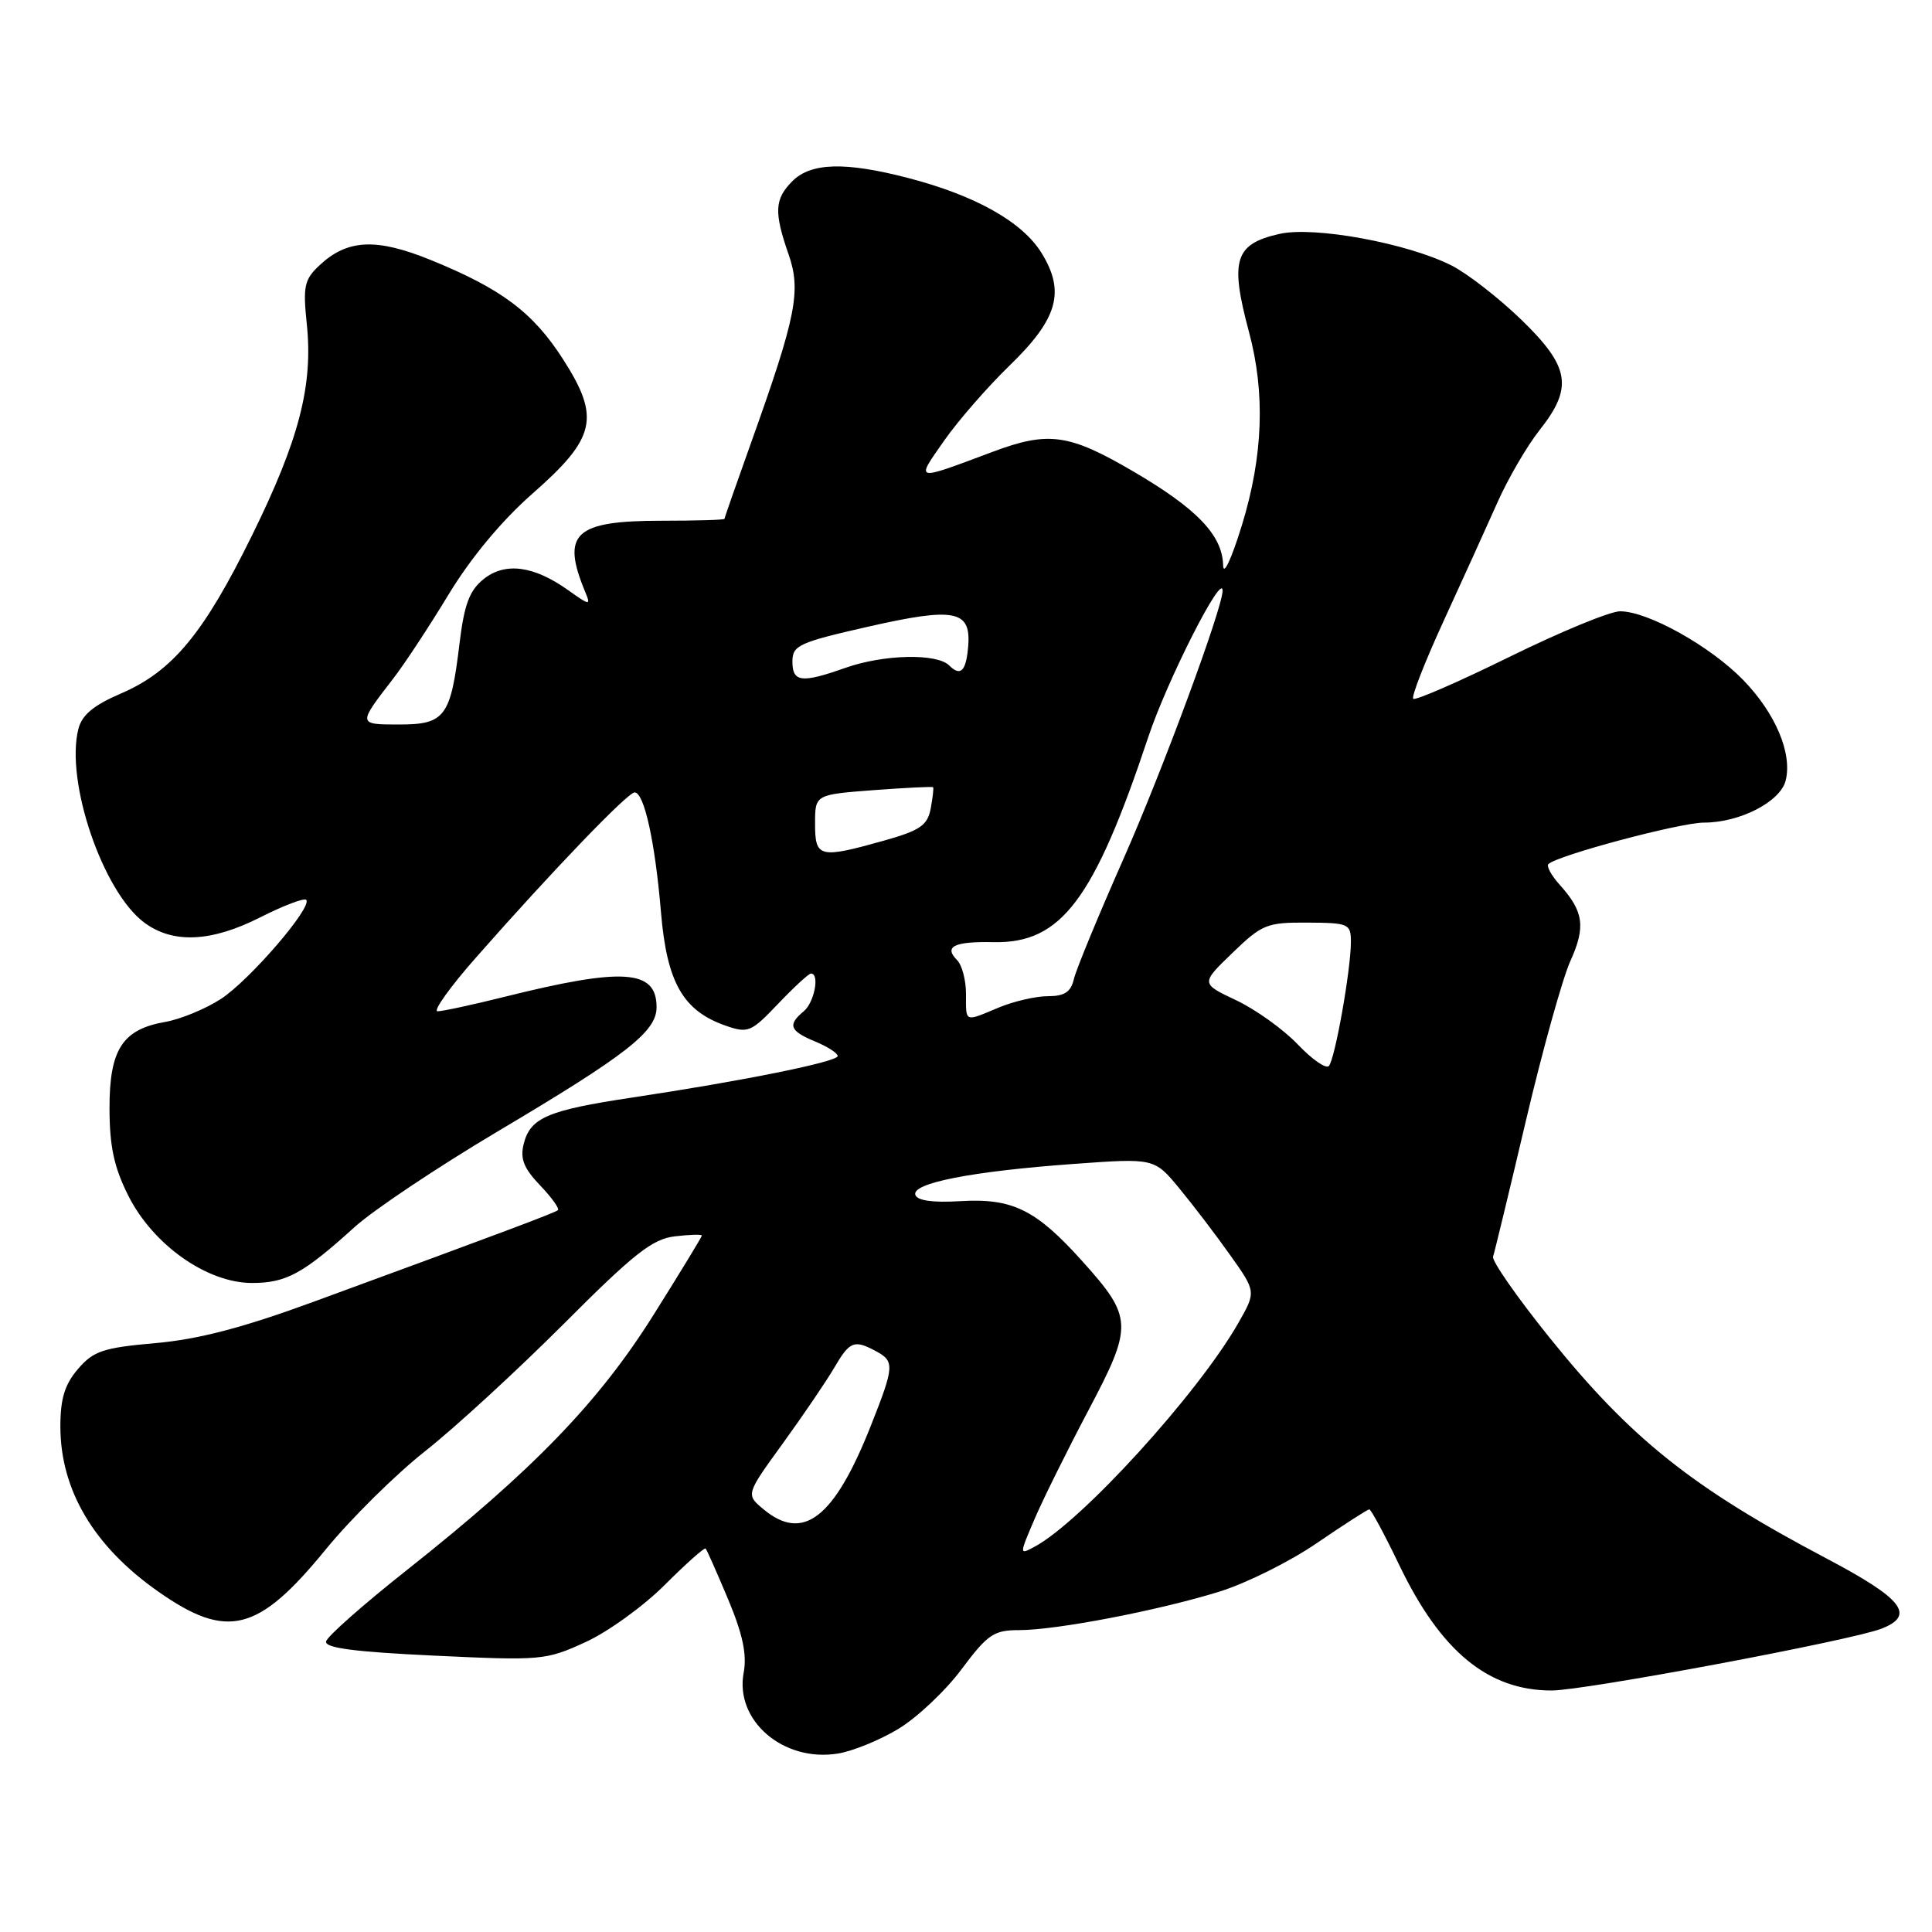 <?xml version="1.0" encoding="UTF-8" standalone="no"?>
<!DOCTYPE svg PUBLIC "-//W3C//DTD SVG 1.1//EN" "http://www.w3.org/Graphics/SVG/1.1/DTD/svg11.dtd" >
<svg xmlns="http://www.w3.org/2000/svg" xmlns:xlink="http://www.w3.org/1999/xlink" version="1.1" viewBox="0 0 256 256">
 <g >
 <path fill="currentColor"
d=" M 119.00 229.11 C 121.47 227.63 125.25 224.08 127.39 221.21 C 130.87 216.55 131.68 216.00 135.03 216.00 C 139.96 216.00 153.46 213.41 161.54 210.91 C 165.08 209.82 170.92 206.92 174.50 204.46 C 178.09 202.01 181.21 200.00 181.44 200.00 C 181.67 200.00 183.47 203.34 185.43 207.42 C 190.92 218.84 197.20 224.00 205.60 224.00 C 209.94 224.00 245.26 217.38 249.30 215.81 C 253.86 214.03 252.14 211.84 241.99 206.49 C 224.18 197.09 216.09 190.63 205.28 177.19 C 201.00 171.87 197.65 167.06 197.84 166.51 C 198.03 165.95 199.99 157.85 202.19 148.50 C 204.39 139.15 207.05 129.62 208.09 127.32 C 210.13 122.82 209.85 120.77 206.68 117.25 C 205.57 116.02 204.89 114.78 205.17 114.50 C 206.32 113.35 222.61 109.00 225.78 109.00 C 230.54 109.00 235.90 106.24 236.61 103.43 C 237.51 99.83 235.27 94.52 230.98 90.10 C 226.63 85.62 218.35 81.00 214.67 81.00 C 213.35 81.00 206.75 83.72 200.01 87.04 C 193.26 90.36 187.52 92.86 187.26 92.59 C 186.99 92.33 188.80 87.70 191.28 82.30 C 193.76 76.91 196.95 69.87 198.38 66.66 C 199.80 63.45 202.33 59.11 203.98 57.02 C 208.48 51.34 208.03 48.62 201.59 42.37 C 198.61 39.49 194.45 36.25 192.34 35.18 C 186.52 32.23 174.15 29.95 169.55 30.99 C 163.59 32.33 162.94 34.45 165.50 44.00 C 167.67 52.09 167.37 60.41 164.57 69.56 C 163.16 74.13 162.10 76.39 162.07 74.88 C 161.97 70.92 158.59 67.39 150.17 62.47 C 141.64 57.47 138.91 57.10 131.50 59.88 C 121.06 63.79 121.28 63.85 125.11 58.38 C 126.97 55.72 130.86 51.27 133.73 48.48 C 140.17 42.25 141.19 38.67 138.01 33.52 C 135.46 29.39 129.23 25.89 120.28 23.57 C 111.99 21.42 107.45 21.55 105.00 24.00 C 102.63 26.37 102.54 28.09 104.48 33.67 C 106.18 38.53 105.51 41.91 99.58 58.50 C 97.61 64.00 96.00 68.61 96.00 68.75 C 96.00 68.89 92.26 69.00 87.69 69.00 C 76.12 69.00 74.32 70.68 77.55 78.45 C 78.31 80.27 78.16 80.25 75.27 78.19 C 70.70 74.94 66.90 74.45 64.05 76.76 C 62.19 78.26 61.51 80.12 60.88 85.33 C 59.72 94.98 58.95 96.00 52.91 96.00 C 47.39 96.00 47.40 96.01 52.04 90.00 C 53.54 88.08 56.86 83.03 59.43 78.79 C 62.37 73.93 66.48 68.99 70.52 65.44 C 78.96 58.03 79.58 55.37 74.63 47.64 C 70.64 41.40 66.47 38.27 57.05 34.44 C 49.83 31.51 46.02 31.70 42.33 35.16 C 40.32 37.04 40.13 37.94 40.65 42.92 C 41.50 51.06 39.64 58.25 33.41 70.91 C 26.98 83.98 22.86 88.95 16.01 91.90 C 12.38 93.46 10.85 94.74 10.38 96.61 C 8.64 103.55 13.62 118.17 19.12 122.25 C 22.92 125.07 27.98 124.84 34.47 121.56 C 37.54 120.00 40.29 118.96 40.57 119.23 C 41.48 120.14 33.02 129.96 29.22 132.40 C 27.18 133.71 23.87 135.07 21.89 135.41 C 16.22 136.40 14.50 139.06 14.51 146.86 C 14.52 151.93 15.11 154.67 17.01 158.45 C 20.28 164.95 27.43 170.00 33.39 170.00 C 37.92 170.00 40.15 168.79 47.00 162.58 C 49.48 160.34 57.94 154.68 65.81 150.00 C 83.08 139.75 87.00 136.69 87.00 133.46 C 87.00 128.46 82.58 128.16 66.83 132.09 C 62.62 133.14 58.63 134.00 57.98 134.00 C 57.33 134.00 59.65 130.75 63.15 126.79 C 73.12 115.46 83.17 105.00 84.09 105.00 C 85.36 105.00 86.80 111.56 87.58 120.84 C 88.36 130.19 90.49 133.93 96.16 135.91 C 99.12 136.94 99.53 136.77 103.11 133.00 C 105.21 130.80 107.16 129.00 107.46 129.00 C 108.64 129.00 107.91 132.83 106.50 134.00 C 104.33 135.80 104.63 136.60 108.00 138.00 C 109.65 138.68 111.00 139.55 111.00 139.93 C 111.00 140.69 98.38 143.24 83.70 145.44 C 72.56 147.12 70.26 148.10 69.39 151.59 C 68.90 153.54 69.41 154.81 71.55 157.05 C 73.09 158.66 74.16 160.15 73.93 160.35 C 73.50 160.71 66.65 163.29 41.50 172.51 C 32.14 175.94 26.29 177.47 20.59 177.97 C 13.67 178.58 12.39 179.01 10.34 181.39 C 8.58 183.44 8.00 185.32 8.00 189.01 C 8.00 197.44 12.43 204.91 20.98 210.90 C 30.10 217.30 34.19 216.28 43.11 205.37 C 46.44 201.29 52.39 195.40 56.33 192.29 C 60.28 189.18 68.53 181.59 74.69 175.43 C 84.02 166.08 86.46 164.16 89.44 163.82 C 91.40 163.59 93.00 163.54 93.00 163.72 C 93.00 163.89 90.11 168.64 86.57 174.27 C 79.35 185.78 70.62 194.81 54.00 207.97 C 48.22 212.54 43.37 216.82 43.21 217.49 C 42.99 218.36 46.90 218.88 57.54 219.38 C 71.71 220.05 72.32 220.00 77.56 217.60 C 80.54 216.24 85.28 212.82 88.09 210.00 C 90.91 207.19 93.34 205.02 93.50 205.19 C 93.66 205.36 95.00 208.39 96.48 211.91 C 98.42 216.55 98.99 219.24 98.54 221.64 C 97.35 227.98 103.77 233.51 111.00 232.36 C 112.92 232.06 116.53 230.60 119.00 229.11 Z  M 137.09 201.27 C 138.21 198.65 141.42 192.18 144.21 186.90 C 150.17 175.62 150.13 174.59 143.38 167.08 C 137.26 160.27 134.14 158.74 127.22 159.16 C 123.62 159.38 121.54 159.09 121.29 158.33 C 120.76 156.77 128.80 155.20 142.23 154.23 C 152.95 153.45 152.95 153.45 156.27 157.47 C 158.10 159.69 161.14 163.67 163.02 166.33 C 166.45 171.16 166.45 171.16 164.07 175.33 C 158.72 184.69 143.28 201.64 137.07 204.96 C 135.05 206.04 135.05 206.04 137.09 201.27 Z  M 101.16 199.98 C 98.82 198.03 98.82 198.03 103.72 191.27 C 106.42 187.54 109.48 183.04 110.53 181.25 C 112.60 177.71 113.17 177.48 116.07 179.04 C 118.56 180.37 118.51 181.05 115.39 188.92 C 110.54 201.17 106.42 204.37 101.16 199.98 Z  M 171.95 138.38 C 170.05 136.39 166.38 133.76 163.80 132.54 C 159.10 130.32 159.10 130.32 163.30 126.27 C 167.23 122.47 167.87 122.22 173.25 122.25 C 178.72 122.28 179.00 122.41 179.00 124.81 C 179.00 128.48 176.89 140.37 176.08 141.25 C 175.71 141.67 173.84 140.37 171.95 138.38 Z  M 128.00 131.70 C 128.00 129.88 127.47 127.87 126.82 127.22 C 125.02 125.42 126.43 124.73 131.66 124.84 C 140.61 125.02 144.95 119.27 152.15 97.67 C 154.65 90.16 162.00 75.68 162.00 78.27 C 162.00 80.57 153.99 102.23 148.85 113.84 C 145.53 121.35 142.57 128.51 142.29 129.75 C 141.89 131.45 141.05 132.00 138.85 132.00 C 137.25 132.00 134.32 132.68 132.35 133.50 C 127.74 135.43 128.00 135.53 128.00 131.70 Z  M 108.00 109.14 C 108.00 105.29 108.00 105.29 115.73 104.70 C 119.98 104.38 123.54 104.21 123.64 104.31 C 123.74 104.41 123.59 105.69 123.32 107.15 C 122.89 109.38 121.92 110.04 117.09 111.40 C 108.56 113.79 108.00 113.65 108.00 109.14 Z  M 105.00 87.66 C 105.00 85.51 105.83 85.13 115.16 83.01 C 126.46 80.45 128.64 80.87 128.30 85.51 C 128.04 88.92 127.30 89.70 125.78 88.18 C 124.14 86.54 117.09 86.70 112.00 88.50 C 106.20 90.55 105.00 90.40 105.00 87.66 Z "/>
</g>
</svg>
